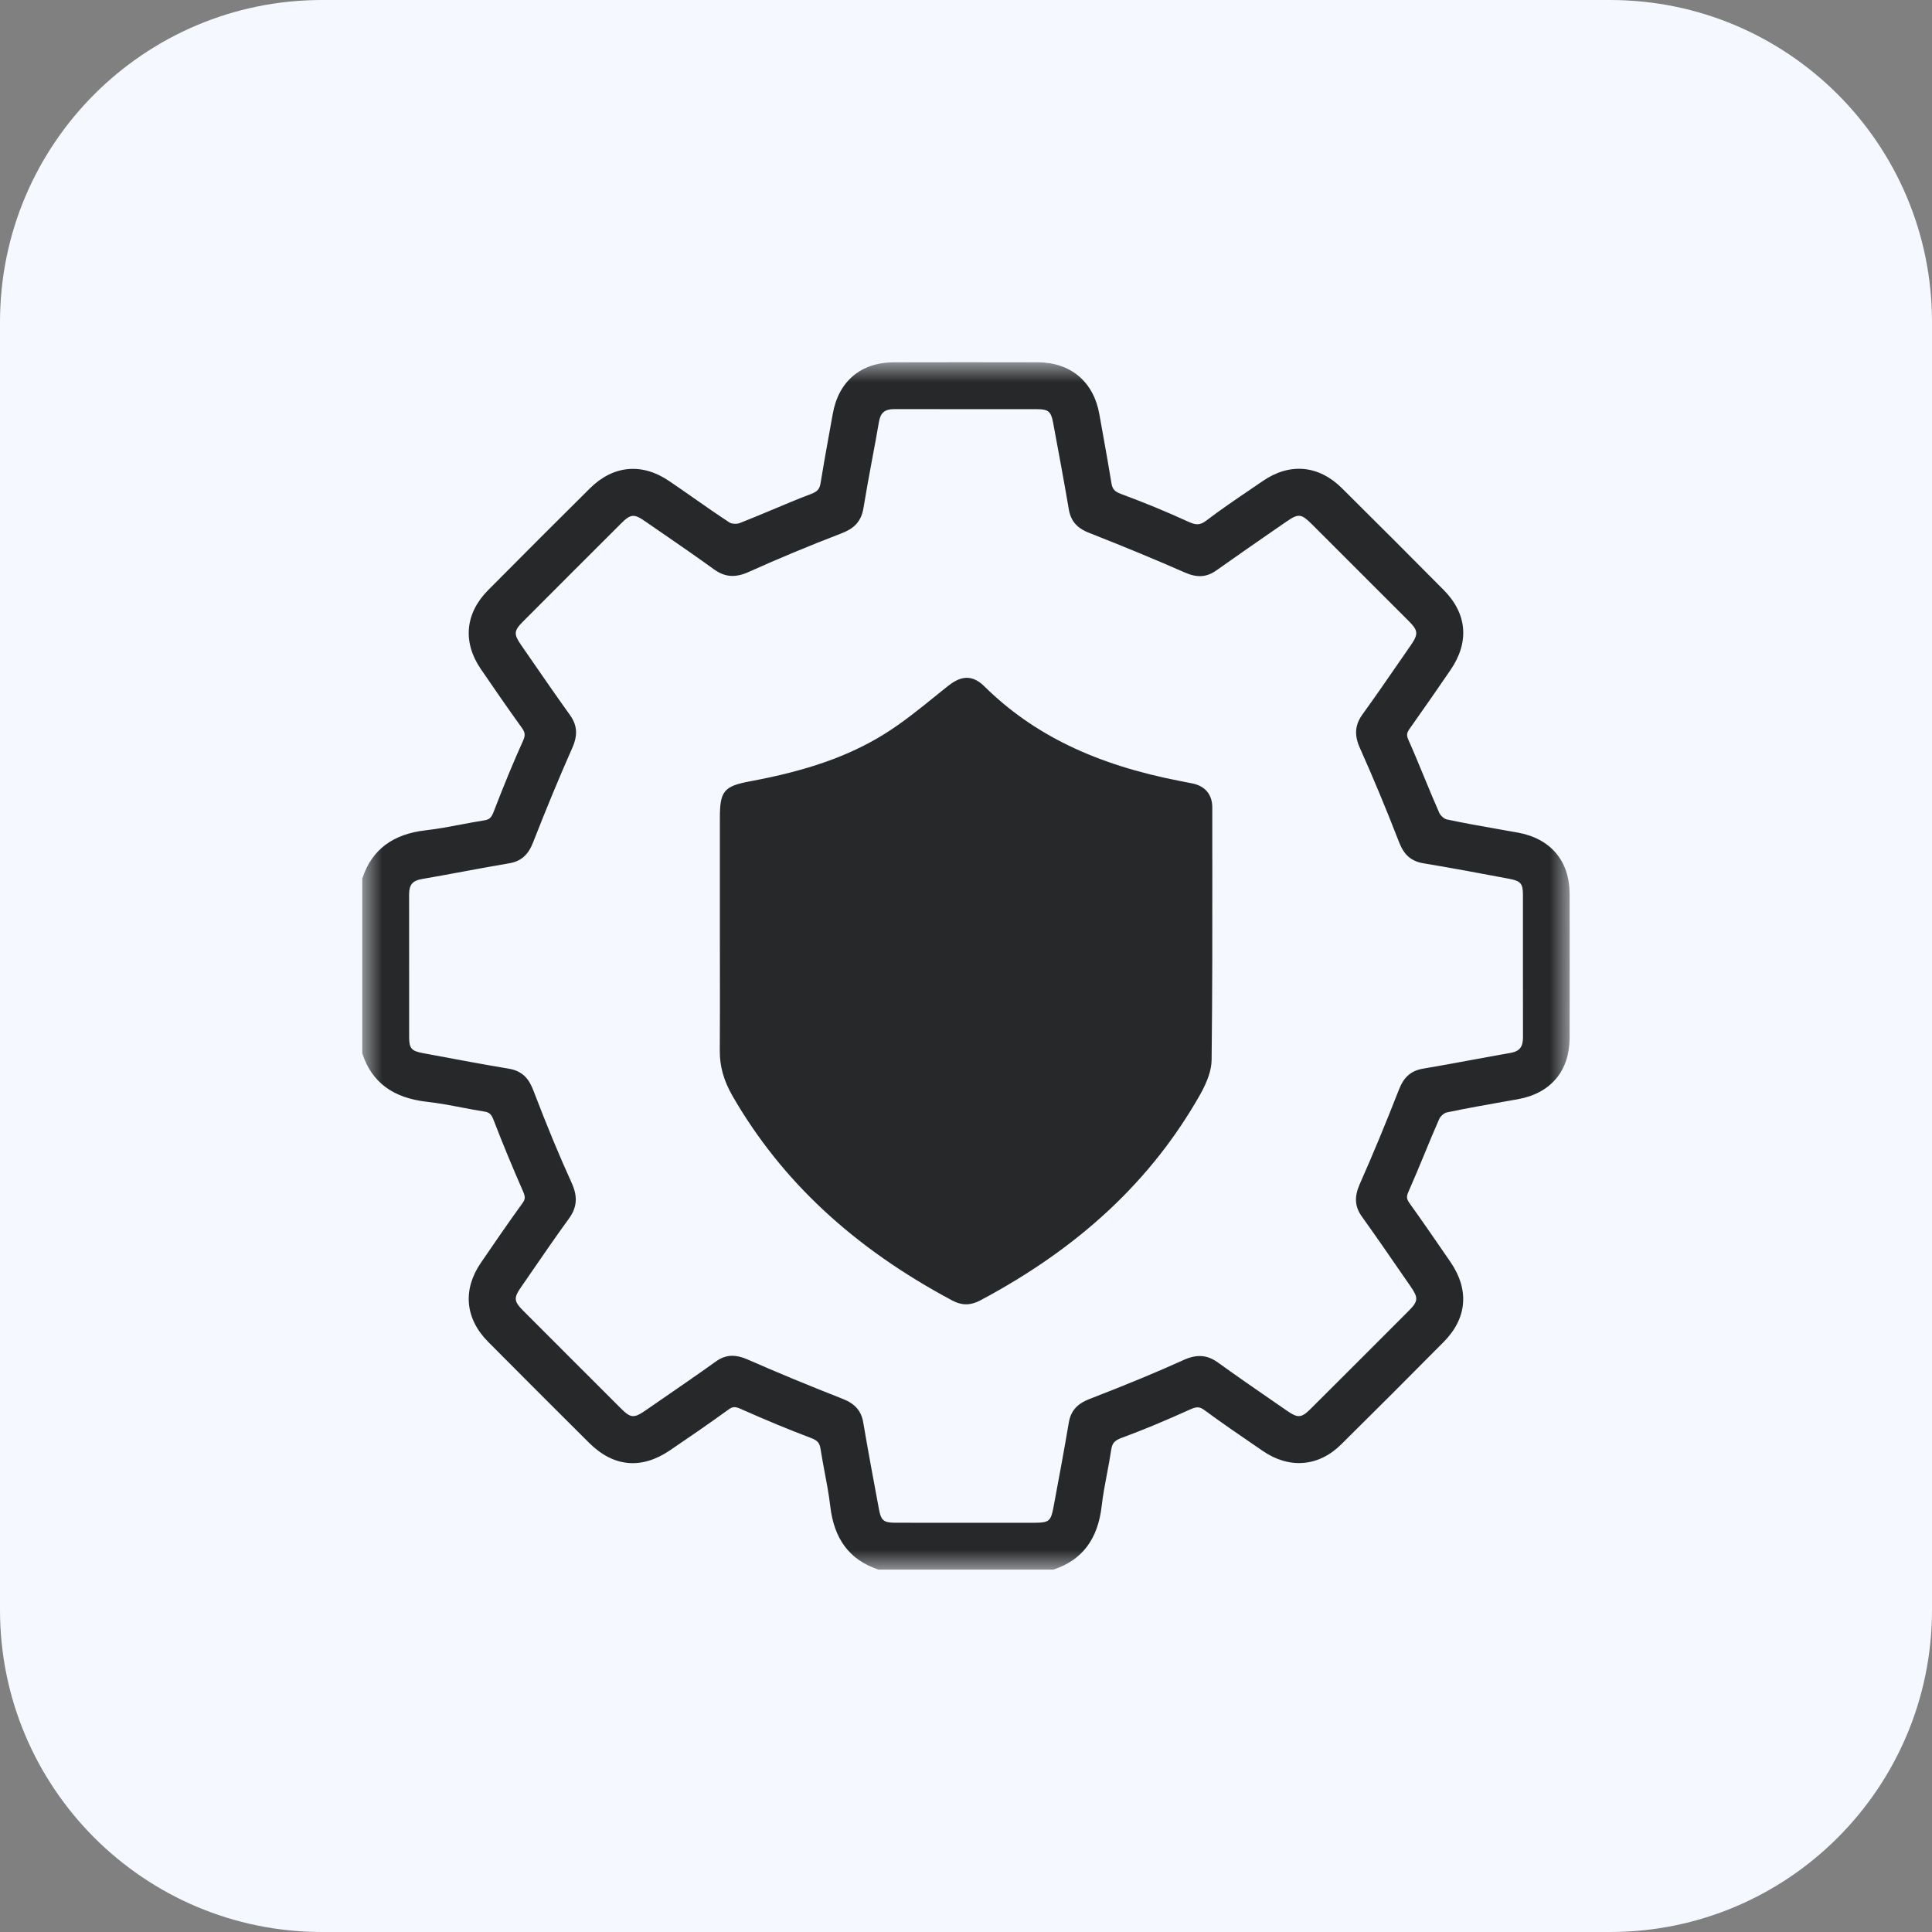 <svg width="48" height="48" viewBox="0 0 48 48" fill="none" xmlns="http://www.w3.org/2000/svg">
<rect x="0" y="0" width="48" height="48" fill="#808080" stroke="none"/>
<g clip-path="url(#clip0_780_14813)">
<path d="M40 0H8C3.582 0 0 3.582 0 8V40C0 44.418 3.582 48 8 48H40C44.418 48 48 44.418 48 40V8C48 3.582 44.418 0 40 0Z" fill="#F5F8FF"/>
<mask id="mask0_780_14813" style="mask-type:luminance" maskUnits="userSpaceOnUse" x="9" y="9" width="30" height="30">
<path d="M39 9H9V38.995H39V9Z" fill="white"/>
</mask>
<g mask="url(#mask0_780_14813)">
<path d="M37.709 20.686C37.563 20.66 37.418 20.634 37.272 20.608C36.835 20.531 36.383 20.452 35.943 20.358C35.88 20.345 35.788 20.263 35.757 20.192C35.629 19.902 35.505 19.603 35.386 19.314C35.259 19.006 35.128 18.688 34.99 18.378C34.941 18.265 34.948 18.209 35.024 18.102C35.392 17.584 35.743 17.076 36.037 16.646C36.512 15.953 36.452 15.247 35.868 14.658C35.108 13.89 34.281 13.063 33.34 12.129C32.762 11.556 32.046 11.49 31.375 11.95C31.278 12.017 31.18 12.083 31.083 12.149C30.713 12.4 30.33 12.66 29.967 12.936C29.805 13.059 29.702 13.043 29.517 12.959C28.996 12.72 28.45 12.494 27.848 12.271C27.692 12.213 27.638 12.151 27.614 12.007C27.552 11.626 27.483 11.239 27.416 10.865C27.382 10.674 27.347 10.482 27.313 10.29C27.171 9.485 26.6 9.003 25.786 9.002C24.569 8.999 23.366 8.999 22.21 9.002C21.386 9.003 20.83 9.474 20.688 10.292C20.653 10.492 20.617 10.691 20.58 10.89C20.514 11.257 20.446 11.635 20.386 12.009C20.362 12.151 20.307 12.213 20.149 12.273C19.827 12.395 19.506 12.53 19.195 12.661C18.927 12.773 18.651 12.889 18.377 12.996C18.305 13.024 18.18 13.017 18.127 12.983C17.824 12.785 17.521 12.574 17.229 12.369C17.03 12.23 16.825 12.086 16.62 11.948C15.949 11.493 15.234 11.559 14.657 12.132C13.85 12.932 13.023 13.759 12.129 14.66C11.555 15.238 11.489 15.954 11.947 16.624C12.25 17.067 12.603 17.58 12.963 18.08C13.049 18.199 13.056 18.269 12.995 18.404C12.766 18.91 12.533 19.473 12.261 20.177C12.207 20.316 12.156 20.362 12.035 20.381C11.842 20.411 11.646 20.449 11.458 20.484C11.17 20.539 10.874 20.595 10.581 20.628C9.758 20.721 9.243 21.109 9.006 21.811L9 21.829V26.168L9.006 26.186C9.24 26.891 9.765 27.279 10.61 27.374C10.897 27.406 11.188 27.461 11.47 27.515C11.655 27.55 11.846 27.587 12.035 27.617C12.156 27.636 12.207 27.681 12.261 27.821C12.492 28.421 12.739 29.017 12.993 29.594C13.055 29.735 13.053 29.794 12.979 29.895C12.62 30.39 12.278 30.891 11.947 31.374C11.489 32.044 11.555 32.761 12.129 33.339C12.93 34.146 13.751 34.966 14.636 35.847C15.242 36.45 15.937 36.514 16.645 36.033C17.109 35.718 17.606 35.377 18.102 35.018C18.203 34.945 18.265 34.942 18.403 35.004C19.036 35.286 19.608 35.522 20.15 35.727C20.307 35.786 20.362 35.848 20.385 35.991C20.415 36.183 20.451 36.376 20.486 36.563C20.539 36.843 20.594 37.132 20.627 37.417C20.721 38.239 21.108 38.754 21.811 38.991L21.829 38.997H26.169L26.187 38.991C26.889 38.755 27.276 38.24 27.371 37.417C27.401 37.155 27.451 36.889 27.5 36.631C27.538 36.431 27.577 36.224 27.608 36.019C27.632 35.854 27.691 35.787 27.875 35.72C28.376 35.536 28.915 35.313 29.57 35.017C29.732 34.944 29.803 34.947 29.921 35.032C30.355 35.352 30.807 35.661 31.245 35.96L31.376 36.05C32.035 36.501 32.762 36.44 33.32 35.887C34.148 35.069 35.006 34.211 35.869 33.339C36.452 32.75 36.51 32.044 36.034 31.35C35.66 30.805 35.345 30.349 35.02 29.894C34.946 29.79 34.939 29.731 34.989 29.617C35.125 29.31 35.256 28.994 35.382 28.69C35.502 28.398 35.627 28.096 35.756 27.803C35.786 27.733 35.879 27.652 35.945 27.638C36.435 27.535 36.938 27.446 37.425 27.36L37.709 27.31C38.526 27.165 38.995 26.608 38.997 25.784C38.999 24.556 38.999 23.353 38.997 22.209C38.995 21.388 38.525 20.833 37.707 20.685L37.709 20.686ZM37.524 26.16C37.204 26.216 36.884 26.275 36.564 26.334C36.167 26.407 35.758 26.483 35.354 26.551C35.059 26.601 34.88 26.755 34.757 27.069C34.427 27.914 34.109 28.682 33.783 29.417C33.642 29.736 33.658 29.98 33.839 30.231C34.166 30.686 34.489 31.155 34.802 31.609L35.051 31.969C35.24 32.243 35.234 32.331 35.009 32.557C34.195 33.373 33.38 34.188 32.563 35.002C32.334 35.23 32.246 35.238 31.977 35.051L31.626 34.809C31.177 34.499 30.713 34.179 30.265 33.855C29.993 33.658 29.734 33.639 29.399 33.792C28.733 34.094 28.017 34.39 27.078 34.754C26.853 34.841 26.615 34.979 26.554 35.344C26.437 36.037 26.312 36.71 26.172 37.455C26.108 37.794 26.059 37.832 25.697 37.833C25.294 37.833 24.892 37.833 24.49 37.833H23.982H23.449C23.046 37.833 22.642 37.833 22.239 37.832C21.957 37.831 21.89 37.776 21.839 37.505C21.709 36.807 21.57 36.064 21.446 35.336C21.398 35.054 21.244 34.876 20.945 34.758C20.065 34.412 19.288 34.09 18.569 33.774C18.432 33.714 18.309 33.684 18.194 33.684C18.05 33.684 17.916 33.732 17.781 33.829C17.343 34.143 16.892 34.453 16.455 34.754C16.318 34.849 16.179 34.944 16.042 35.039C15.751 35.24 15.671 35.235 15.432 34.997C14.616 34.182 13.8 33.368 12.986 32.551C12.77 32.333 12.762 32.244 12.939 31.988L13.184 31.633C13.492 31.185 13.81 30.722 14.135 30.275C14.338 29.995 14.358 29.728 14.201 29.384C13.9 28.726 13.598 27.997 13.251 27.091C13.156 26.847 13.018 26.613 12.639 26.551C12.002 26.445 11.355 26.323 10.729 26.206L10.499 26.163C10.222 26.111 10.166 26.044 10.165 25.768C10.165 25.241 10.165 24.714 10.165 24.187C10.165 23.532 10.165 22.877 10.164 22.223C10.164 21.983 10.249 21.879 10.478 21.84C10.822 21.781 11.17 21.717 11.507 21.654C11.881 21.585 12.267 21.513 12.648 21.449C12.943 21.399 13.122 21.244 13.244 20.93C13.577 20.079 13.895 19.311 14.218 18.582C14.359 18.263 14.342 18.02 14.162 17.767C13.83 17.304 13.5 16.826 13.181 16.364L12.95 16.03C12.759 15.754 12.765 15.672 12.993 15.443C13.806 14.627 14.622 13.811 15.438 12.998C15.667 12.769 15.755 12.762 16.024 12.949C16.152 13.037 16.281 13.126 16.409 13.214C16.847 13.515 17.3 13.828 17.737 14.144C18.009 14.341 18.268 14.36 18.604 14.209C19.326 13.883 20.097 13.562 20.896 13.255C21.147 13.159 21.389 13.015 21.452 12.625C21.519 12.215 21.596 11.799 21.671 11.396C21.727 11.098 21.785 10.788 21.837 10.483C21.876 10.253 21.983 10.164 22.217 10.164C22.89 10.166 23.564 10.166 24.238 10.166C24.746 10.166 25.255 10.166 25.763 10.166C26.044 10.166 26.111 10.222 26.163 10.494C26.299 11.223 26.432 11.938 26.556 12.663C26.617 13.023 26.857 13.16 27.059 13.239C27.954 13.591 28.73 13.913 29.435 14.223C29.744 14.359 29.98 14.343 30.223 14.17C30.689 13.838 31.169 13.507 31.632 13.186L31.961 12.959C32.258 12.754 32.328 12.761 32.591 13.022C33.393 13.823 34.195 14.624 34.996 15.426C35.236 15.666 35.244 15.752 35.048 16.035C34.959 16.162 34.871 16.291 34.783 16.418C34.481 16.856 34.168 17.309 33.851 17.748C33.661 18.012 33.642 18.264 33.788 18.588C34.116 19.321 34.441 20.102 34.753 20.907C34.847 21.151 34.986 21.386 35.363 21.448C36.071 21.565 36.789 21.7 37.484 21.831L37.502 21.835C37.78 21.887 37.836 21.953 37.837 22.23C37.838 22.754 37.838 23.279 37.837 23.803C37.837 24.461 37.837 25.118 37.838 25.775C37.838 26.013 37.751 26.121 37.524 26.16Z" fill="#272829"/>
<path d="M30.119 21.347C30.119 20.918 30.119 20.49 30.119 20.062C30.119 19.739 29.941 19.527 29.618 19.463C29.523 19.445 29.427 19.426 29.333 19.407C27.219 19 25.669 18.25 24.453 17.049C24.095 16.695 23.788 16.855 23.535 17.057C23.446 17.128 23.358 17.2 23.269 17.271C22.848 17.612 22.413 17.965 21.951 18.25C21.076 18.789 20.055 19.147 18.643 19.41C17.985 19.532 17.885 19.652 17.885 20.324V23.2C17.885 23.475 17.885 23.75 17.886 24.025C17.887 24.707 17.888 25.411 17.883 26.104C17.88 26.493 17.982 26.852 18.202 27.234C19.419 29.341 21.205 31.002 23.661 32.312C23.778 32.374 23.89 32.405 24.003 32.405C24.116 32.405 24.229 32.374 24.347 32.312C26.821 30.997 28.608 29.326 29.813 27.201C30.004 26.863 30.099 26.579 30.102 26.336C30.122 24.672 30.121 22.981 30.12 21.345L30.119 21.347Z" fill="#272829"/>
</g>
</g>
<defs>
<clipPath id="clip0_780_14813">
<rect width="48" height="48" fill="white"/>
</clipPath>
</defs>
</svg>
